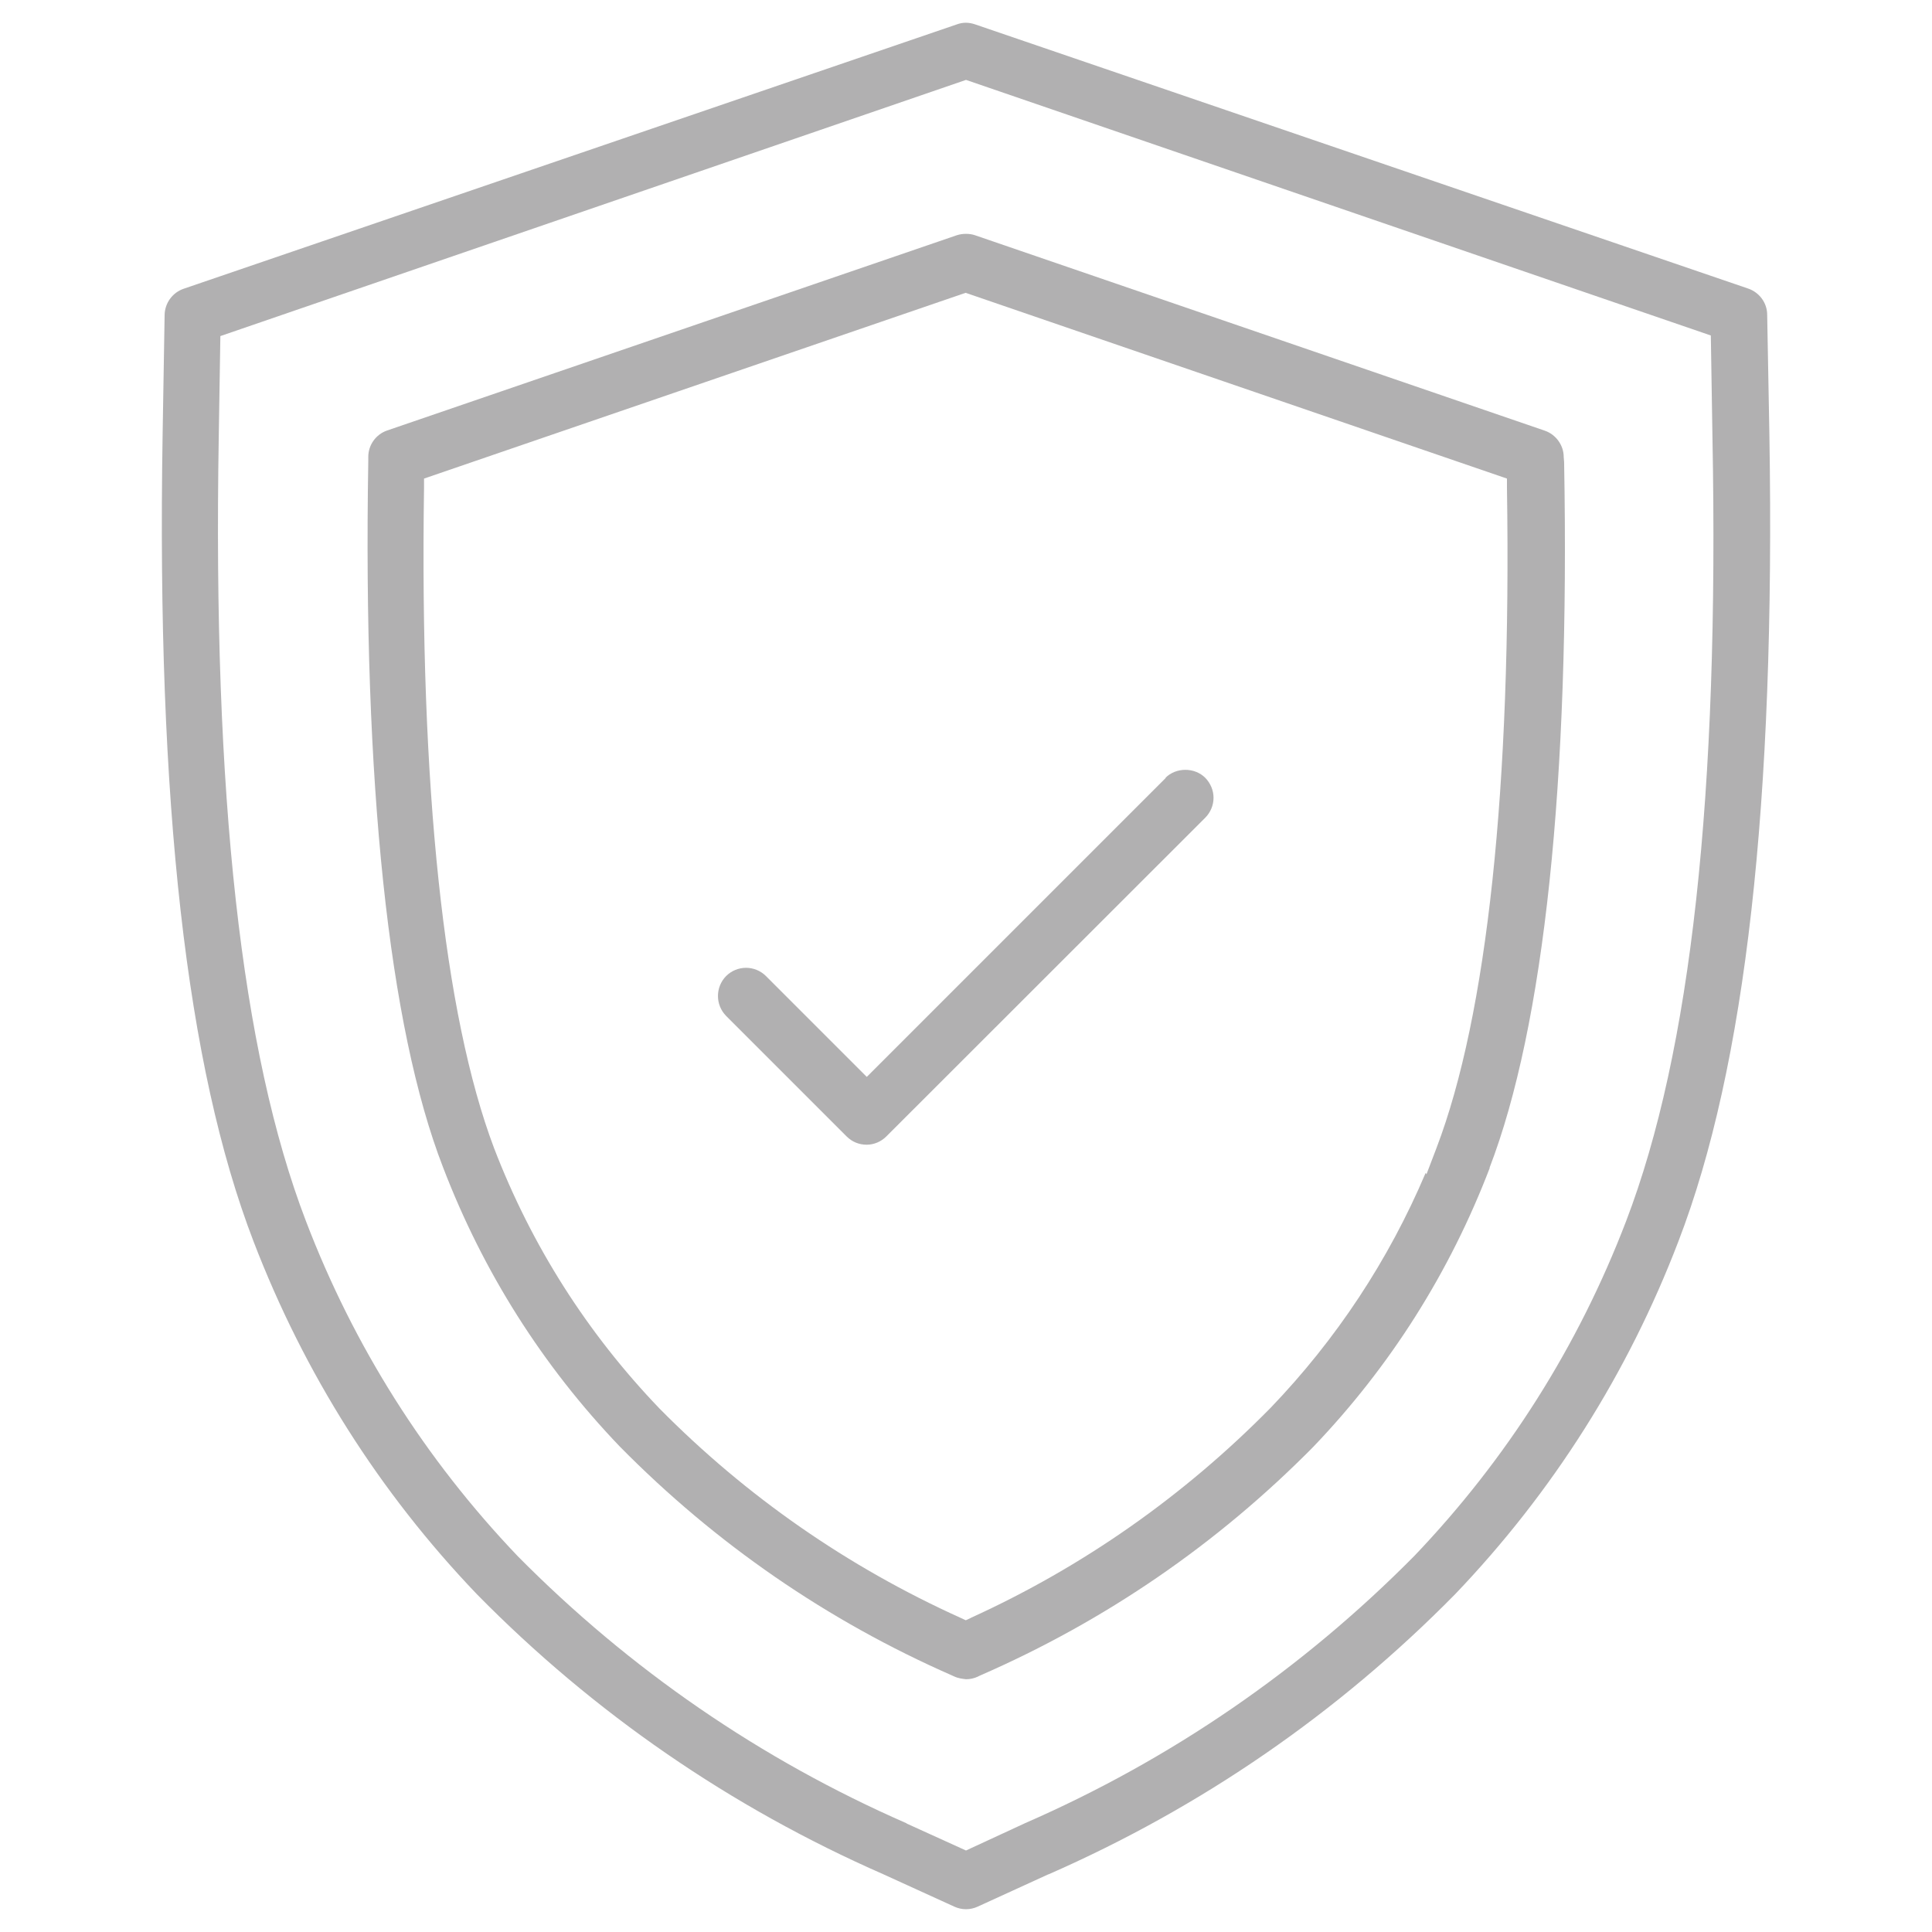 <?xml version="1.0" encoding="UTF-8"?>
<svg id="Layer_1" data-name="Layer 1" xmlns="http://www.w3.org/2000/svg" viewBox="0 0 96 96">
  <path d="M52.09,93.14c7.6-3.33,14.39-8.01,20.21-13.92,4.85-5.07,8.59-10.98,11.1-17.54,3.34-8.68,4.82-21.79,4.52-40.08l-.11-5.96c0-.59-.39-1.11-.94-1.3L48.45,1.21c-.15-.05-.3-.08-.46-.08s-.3.03-.44.08L9.12,14.35c-.55.19-.93.71-.94,1.3l-.1,5.96c-.3,18.29,1.18,31.4,4.52,40.08,2.52,6.56,6.25,12.46,11.1,17.53,5.8,5.9,12.6,10.58,20.19,13.91l3.53,1.61c.37.17.79.17,1.16,0l3.52-1.61ZM45.05,90.6c-7.25-3.17-13.75-7.64-19.32-13.27-4.61-4.83-8.15-10.43-10.53-16.66-3.22-8.4-4.63-21.15-4.33-38.98l.08-4.99L48,3.97l37.01,12.7.08,4.99c.34,17.82-1.06,30.58-4.29,39.02-2.38,6.22-5.92,11.81-10.52,16.63-5.58,5.64-12.08,10.11-19.34,13.28l-2.94,1.36-2.95-1.34Z" fill="#b1b0b1"/>
  <path d="M74.01,58.04c2.72-7.07,4-19.2,3.71-35.08l-.02-.25c0-.59-.39-1.12-.94-1.31l-28.31-9.71c-.14-.05-.3-.07-.45-.07s-.31.02-.46.07l-28.3,9.7c-.56.19-.94.72-.94,1.31v.19c-.27,15.99,1.01,28.13,3.71,35.1,1.99,5.2,4.94,9.87,8.79,13.89,4.75,4.82,10.3,8.65,16.5,11.37l.11.05c.21.1.43.12.59.14.2,0,.4-.04.59-.13l.1-.05c6.24-2.72,11.8-6.54,16.56-11.36,3.84-4.01,6.79-8.68,8.78-13.88ZM48.25,80.39l-.26.12-.26-.12c-5.6-2.53-10.63-6.02-14.95-10.39-3.6-3.75-6.37-8.11-8.23-12.95-2.5-6.62-3.7-17.97-3.48-32.83v-.44s26.91-9.23,26.91-9.23l26.9,9.23v.44c.23,14.89-.99,26.24-3.5,32.82l-.5,1.31-.04-.07c-1.84,4.34-4.43,8.26-7.7,11.67-4.31,4.38-9.32,7.9-14.9,10.44Z" fill="#b1b0b1"/>
  <path d="M57.93,38.65l-14.86,14.86-5.01-5.01c-.27-.27-.63-.41-.99-.41s-.72.14-.99.41c-.54.55-.54,1.43,0,1.98l5.99,5.99c.27.27.62.41.99.41h0c.37,0,.72-.15.98-.41l15.85-15.84c.26-.26.41-.62.41-.99s-.15-.72-.41-.99c-.53-.53-1.45-.53-1.98,0Z" fill="#b1b0b1"/>
</svg>